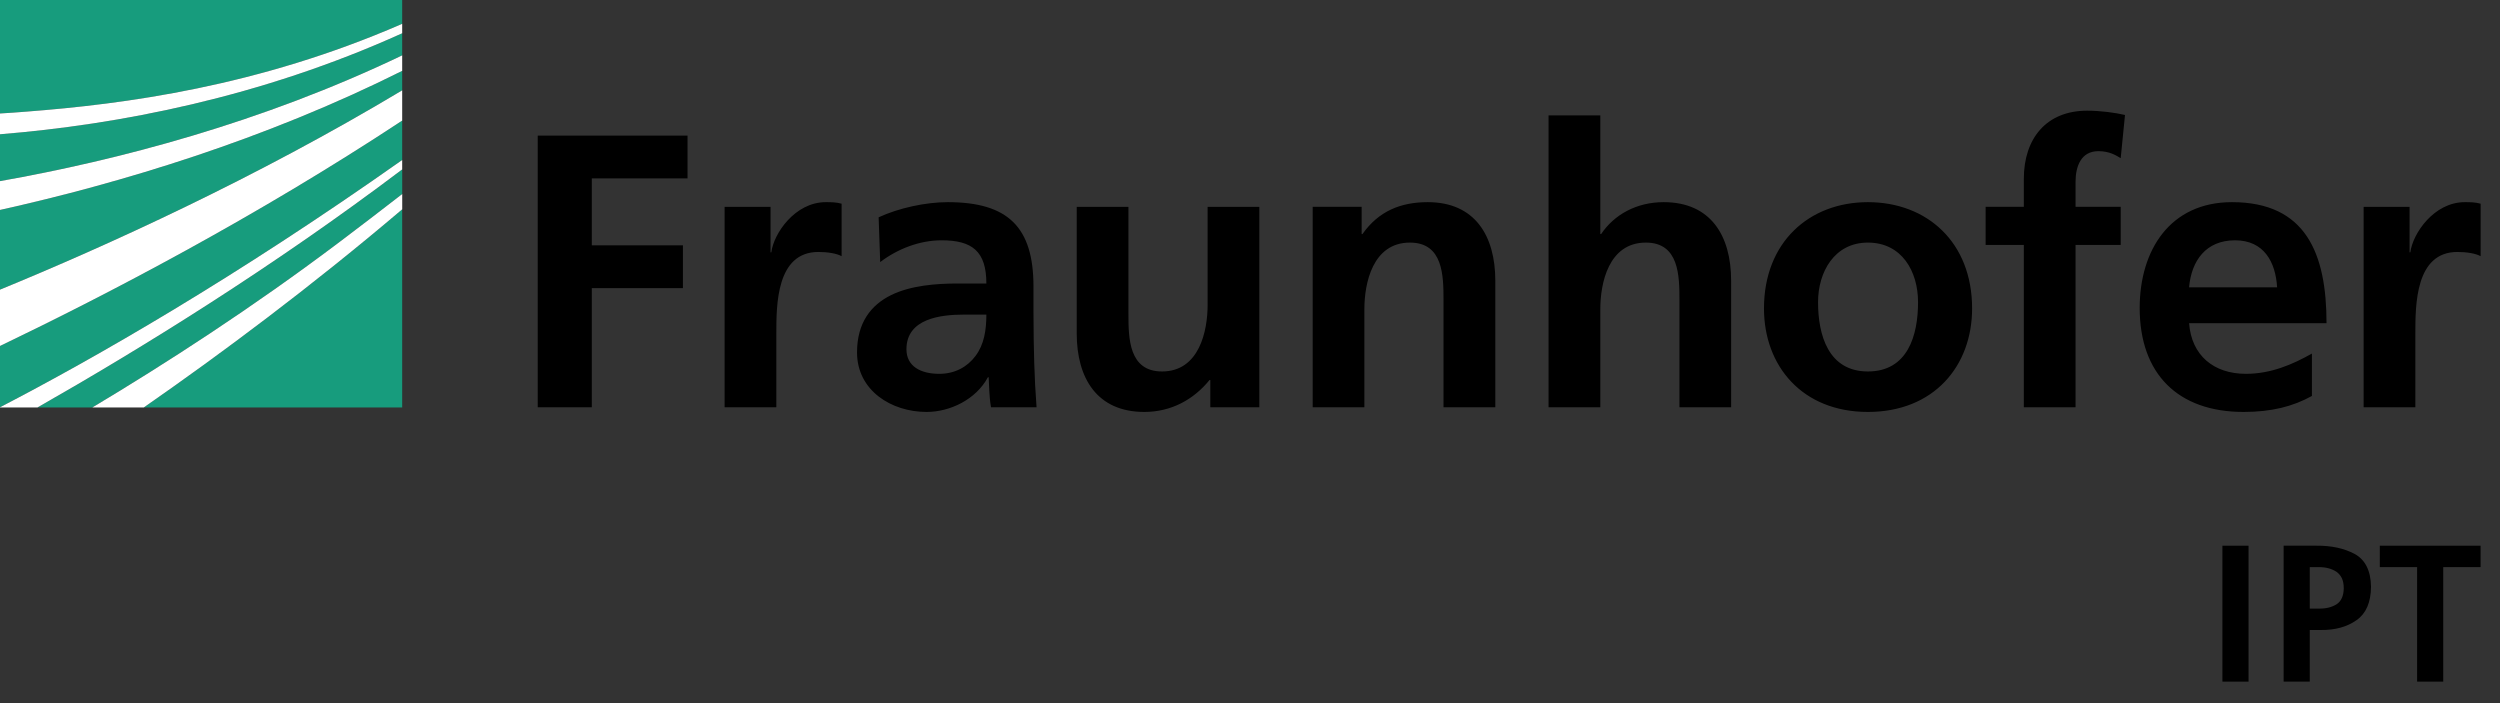 <svg width="64" height="18" xmlns="http://www.w3.org/2000/svg" xmlns:xlink="http://www.w3.org/1999/xlink" xml:space="preserve" overflow="hidden"><rect width="100%" height="100%" fill="#333333" stroke="none"/><defs><clipPath id="clip0"><rect x="0" y="0" width="64" height="18"/></clipPath></defs><g clip-path="url(#clip0)"><path d="M0 10.343C2.449 9.083 6.037 7.044 10.296 4.063L10.296 3.063C6.548 5.515 2.736 7.484 0 8.787L0 10.343Z" fill="#179C7D" transform="scale(1 1.008)"/><path d="M0 7.356C2.727 6.245 6.539 4.528 10.296 2.294L10.296 1.8C6.765 3.551 3.096 4.648 0 5.332L0 7.356Z" fill="#179C7D" transform="scale(1 1.008)"/><path d="M10.296 10.348 10.296 5.316C7.952 7.293 5.631 9.004 3.68 10.348L10.296 10.348Z" fill="#179C7D" transform="scale(1 1.008)"/><path d="M2.364 10.348C4.216 9.249 6.463 7.814 8.702 6.138 9.224 5.746 9.758 5.343 10.297 4.927L10.297 4.303C6.983 6.787 3.602 8.857 0.96 10.348L2.364 10.348Z" fill="#179C7D" transform="scale(1 1.008)"/><path d="M0 4.6C3.011 4.07 6.696 3.117 10.296 1.406L10.296 0.845C6.668 2.474 3.037 3.165 0 3.41L0 4.6Z" fill="#179C7D" transform="scale(1 1.008)"/><path d="M0 0 0 2.882C0.225 2.869 0.454 2.852 0.688 2.834 3.192 2.642 6.609 2.199 10.296 0.605L10.296 0 0 0Z" fill="#179C7D" transform="scale(1 1.008)"/><path d="M0 2.882 0 3.41C3.037 3.165 6.668 2.474 10.296 0.845L10.296 0.605C6.609 2.199 3.192 2.642 0.688 2.834 0.454 2.853 0.225 2.869 0 2.882Z" fill="#FFFFFF" transform="scale(1 1.008)"/><path d="M0 5.332C3.096 4.648 6.765 3.551 10.296 1.8L10.296 1.406C6.696 3.117 3.011 4.07 0 4.6L0 5.332Z" fill="#FFFFFF" transform="scale(1 1.008)"/><path d="M0 8.787C2.736 7.484 6.548 5.515 10.296 3.063L10.296 2.294C6.539 4.528 2.727 6.245 0 7.356L0 8.787Z" fill="#FFFFFF" transform="scale(1 1.008)"/><path d="M2.364 10.348 3.681 10.348C5.631 9.004 7.952 7.293 10.297 5.316L10.297 4.927C9.758 5.343 9.224 5.746 8.702 6.138 6.463 7.814 4.216 9.249 2.364 10.348Z" fill="#FFFFFF" transform="scale(1 1.008)"/><path d="M0 10.348 0.96 10.348C3.602 8.857 6.983 6.787 10.296 4.303L10.296 4.063C6.037 7.044 2.449 9.083 0 10.343L0 10.348Z" fill="#FFFFFF" transform="scale(1 1.008)"/><path d="M60.509 10.343 61.833 10.343 61.833 8.475C61.833 7.744 61.833 6.399 62.91 6.399 63.147 6.399 63.385 6.438 63.504 6.507L63.504 5.173C63.364 5.134 63.226 5.134 63.098 5.134 62.307 5.134 61.764 5.935 61.705 6.408L61.685 6.408 61.685 5.253 60.509 5.253 60.509 10.343ZM59.184 8.98C58.69 9.256 58.137 9.494 57.494 9.494 56.675 9.494 56.101 9.029 56.041 8.208L59.559 8.208C59.559 6.429 59.026 5.134 57.138 5.134 55.557 5.134 54.776 6.349 54.776 7.822 54.776 9.494 55.754 10.462 57.435 10.462 58.147 10.462 58.699 10.324 59.185 10.056L59.185 8.98ZM56.04 7.298C56.101 6.616 56.475 6.103 57.217 6.103 57.959 6.103 58.256 6.656 58.294 7.298L56.04 7.298ZM51.81 10.343 53.134 10.343 53.134 6.221 54.29 6.221 54.29 5.252 53.134 5.252 53.134 4.62C53.134 4.224 53.274 3.839 53.719 3.839 54.005 3.839 54.173 3.948 54.29 4.017L54.4 2.92C54.144 2.86 53.767 2.811 53.431 2.811 52.383 2.811 51.81 3.522 51.81 4.541L51.81 5.252 50.832 5.252 50.832 6.221 51.81 6.221 51.81 10.343ZM46.542 7.674C46.542 6.913 46.957 6.161 47.818 6.161 48.688 6.161 49.102 6.893 49.102 7.674 49.102 8.524 48.836 9.434 47.818 9.434 46.808 9.434 46.542 8.514 46.542 7.674M45.158 7.833C45.158 9.295 46.137 10.462 47.818 10.462 49.508 10.462 50.486 9.295 50.486 7.833 50.486 6.152 49.331 5.134 47.818 5.134 46.315 5.134 45.158 6.152 45.158 7.833M39.643 10.343 40.968 10.343 40.968 7.852C40.968 7.2 41.175 6.161 42.135 6.161 42.984 6.161 42.994 7.002 42.994 7.624L42.994 10.343 44.317 10.343 44.317 7.13C44.317 5.984 43.794 5.134 42.589 5.134 41.897 5.134 41.323 5.45 40.989 5.944L40.968 5.944 40.968 2.93 39.643 2.93 39.643 10.343ZM33.605 10.343 34.928 10.343 34.928 7.852C34.928 7.2 35.136 6.161 36.095 6.161 36.945 6.161 36.954 7.002 36.954 7.624L36.954 10.343 38.28 10.343 38.28 7.13C38.28 5.984 37.755 5.134 36.55 5.134 35.858 5.134 35.294 5.361 34.879 5.944L34.858 5.944 34.858 5.252 33.605 5.252 33.605 10.343ZM32.24 5.253 30.915 5.253 30.915 7.744C30.915 8.395 30.707 9.434 29.748 9.434 28.898 9.434 28.888 8.593 28.888 7.97L28.888 5.253 27.564 5.253 27.564 8.465C27.564 9.611 28.088 10.462 29.294 10.462 29.985 10.462 30.559 10.146 30.964 9.651L30.984 9.651 30.984 10.343 32.239 10.343 32.239 5.253ZM23.205 8.87C23.205 8.089 24.084 7.99 24.678 7.99L25.251 7.99C25.251 8.386 25.192 8.751 24.974 9.039 24.767 9.314 24.451 9.494 24.045 9.494 23.571 9.494 23.205 9.305 23.205 8.87M22.533 6.656C22.978 6.32 23.541 6.103 24.105 6.103 24.885 6.103 25.251 6.379 25.251 7.2L24.519 7.2C23.966 7.2 23.314 7.249 22.809 7.496 22.305 7.744 21.94 8.188 21.94 8.95 21.94 9.918 22.82 10.462 23.719 10.462 24.322 10.462 24.984 10.146 25.29 9.582L25.31 9.582C25.321 9.74 25.321 10.075 25.37 10.343L26.536 10.343C26.506 9.947 26.487 9.591 26.476 9.206 26.466 8.831 26.457 8.445 26.457 7.931L26.457 7.278C26.457 5.776 25.814 5.134 24.262 5.134 23.699 5.134 23.007 5.282 22.493 5.519L22.533 6.656ZM18.55 10.343 19.874 10.343 19.874 8.475C19.874 7.744 19.874 6.399 20.951 6.399 21.189 6.399 21.426 6.438 21.545 6.507L21.545 5.173C21.407 5.134 21.268 5.134 21.14 5.134 20.349 5.134 19.805 5.935 19.746 6.408L19.726 6.408 19.726 5.253 18.55 5.253 18.55 10.343ZM13.766 10.343 15.15 10.343 15.15 7.318 17.483 7.318 17.483 6.231 15.15 6.231 15.15 4.531 17.601 4.531 17.601 3.444 13.766 3.444 13.766 10.343Z" transform="scale(1 1.008)"/><path d="M56.894 13.859 57.563 13.859 57.563 17.311 56.894 17.311 56.894 13.859Z" transform="scale(1 1.008)"/><path d="M58.461 13.859 59.307 13.859C59.683 13.856 60.006 13.925 60.277 14.067 60.551 14.215 60.692 14.494 60.698 14.902 60.694 15.298 60.572 15.58 60.33 15.748 60.088 15.92 59.782 16.004 59.412 16L59.13 16 59.13 17.311 58.461 17.311 58.461 13.859ZM59.13 15.456 59.364 15.456C59.539 15.46 59.69 15.424 59.814 15.348 59.934 15.272 59.997 15.136 60 14.942 60 14.84 59.984 14.754 59.952 14.685 59.917 14.616 59.871 14.561 59.814 14.522 59.693 14.443 59.543 14.403 59.364 14.403L59.13 14.403 59.13 15.456Z" transform="scale(1 1.008)"/><path d="M61.879 14.403 60.923 14.403 60.923 13.859 63.503 13.859 63.503 14.403 62.547 14.403 62.547 17.311 61.878 17.311 61.878 14.403Z" transform="scale(1 1.008)"/></g></svg>